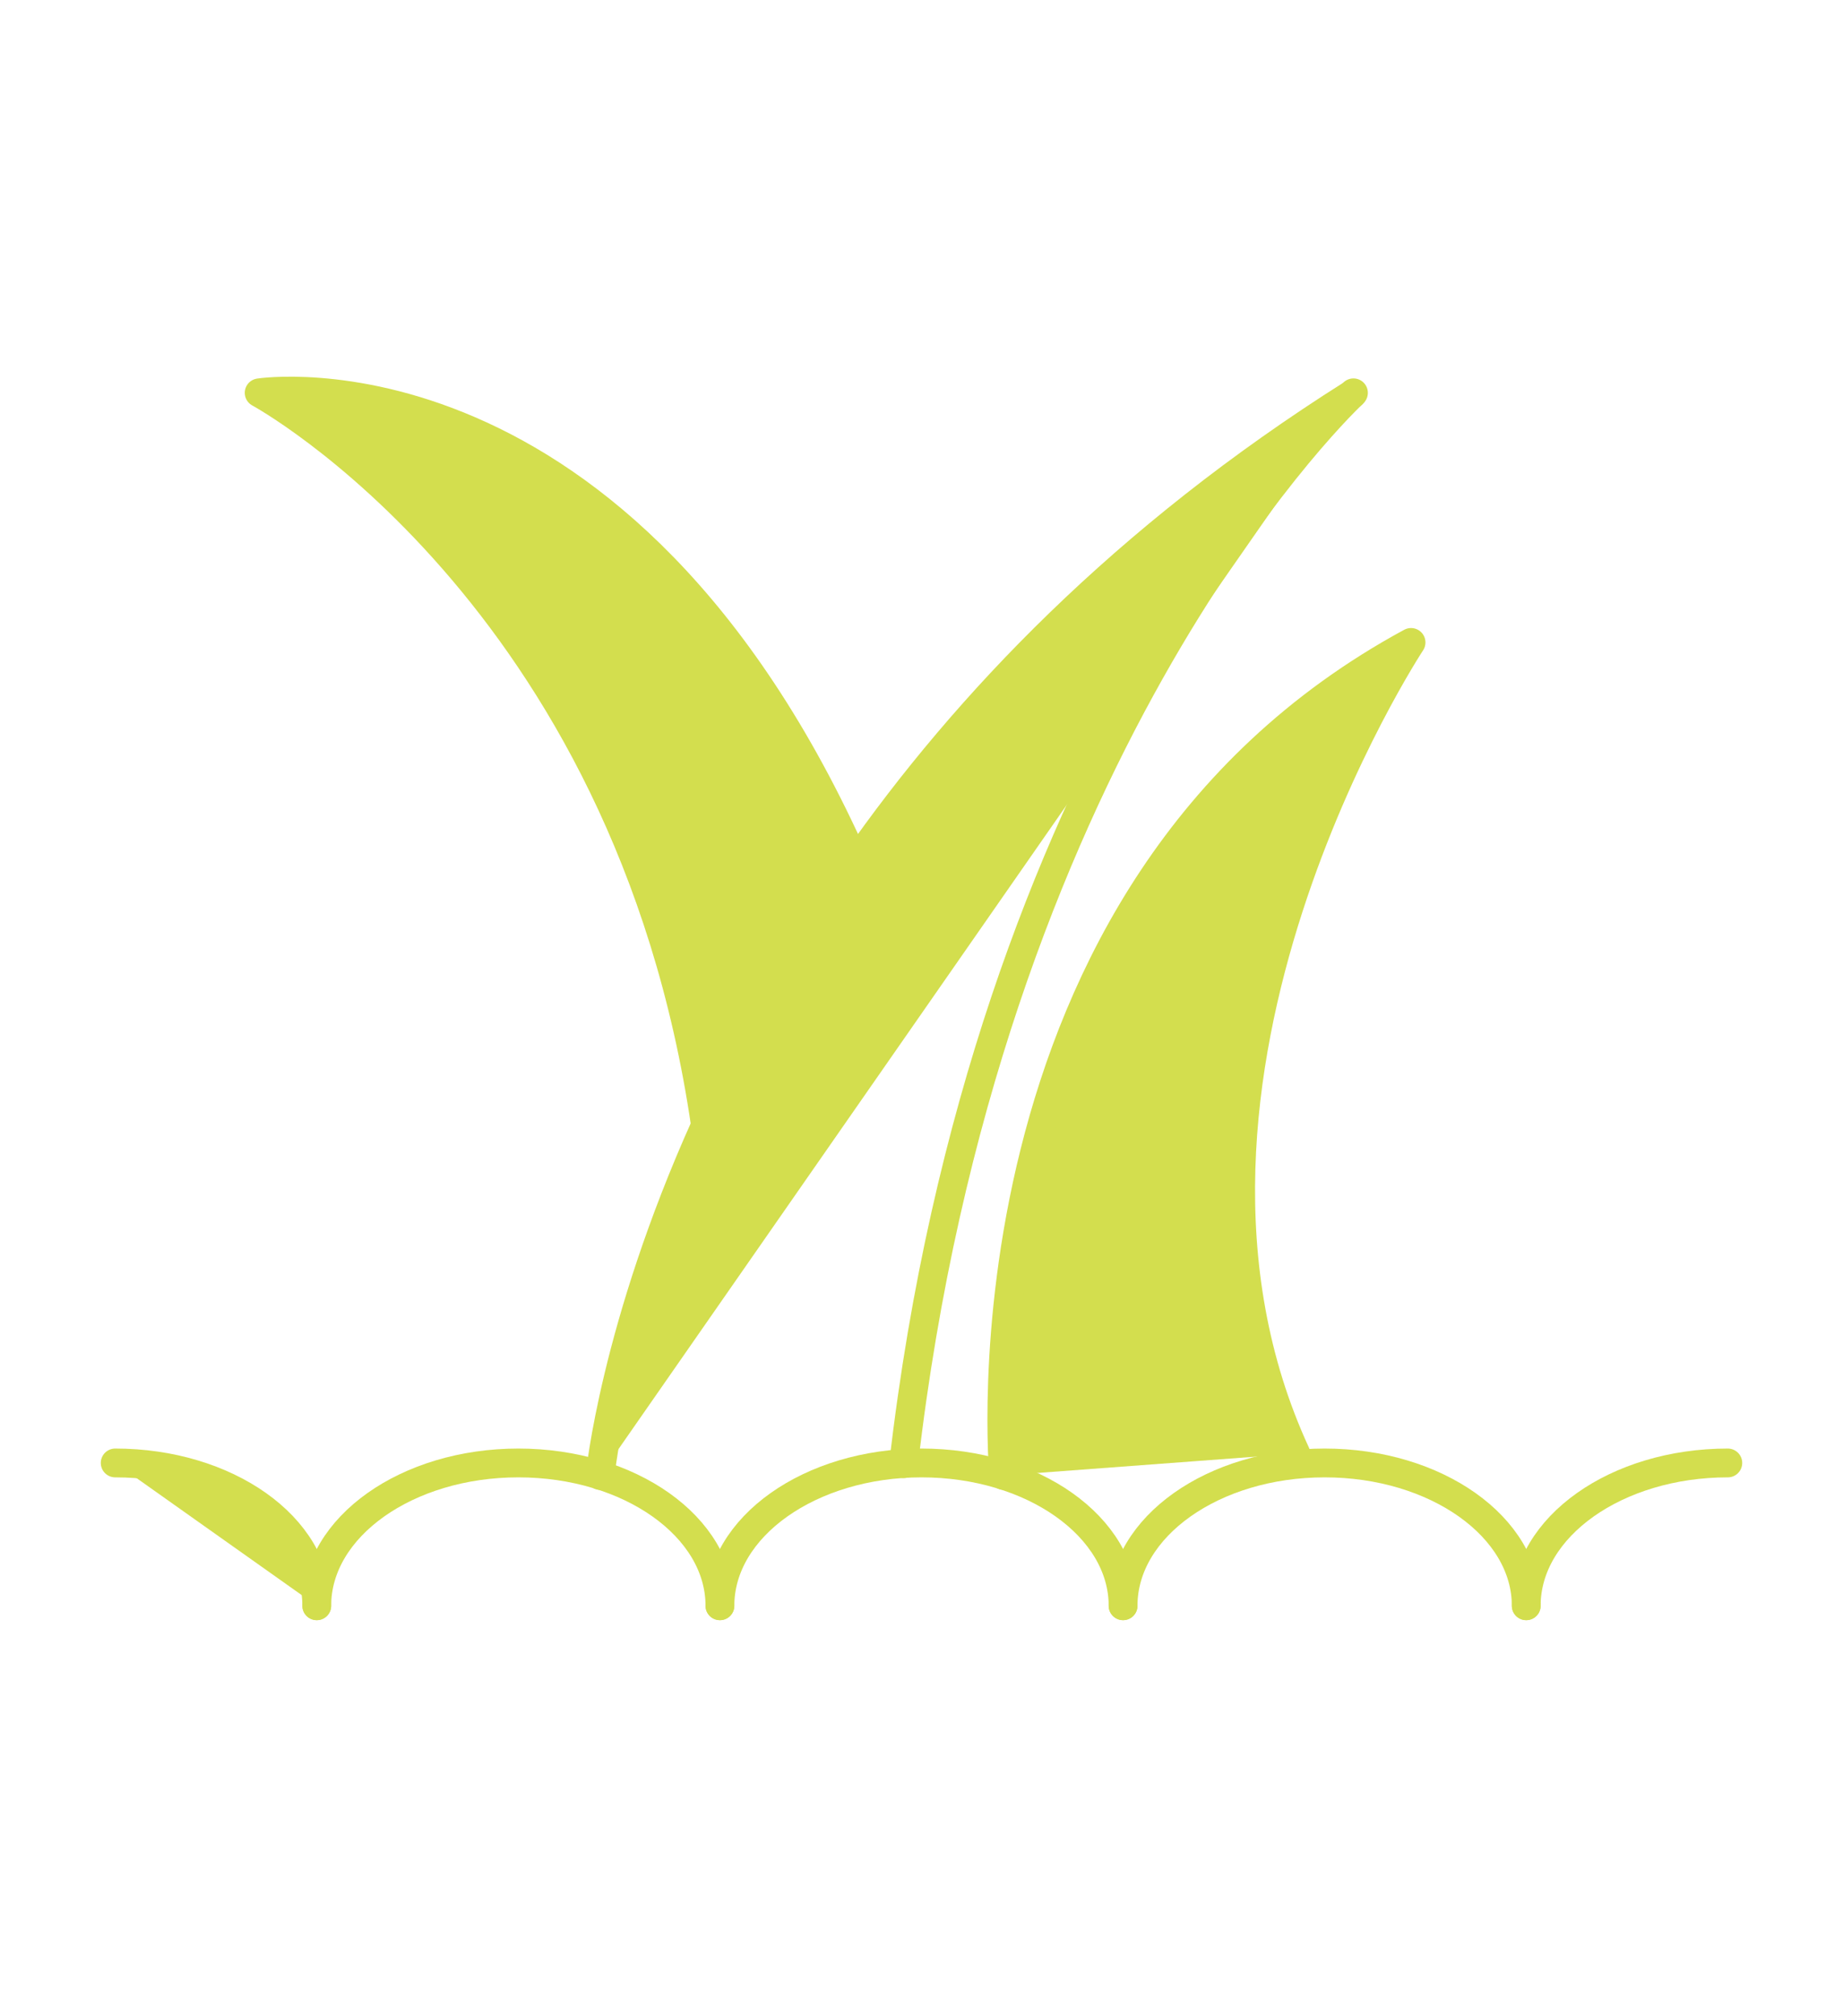<svg width="64" height="70" viewBox="0 0 64 70" fill="none" xmlns="http://www.w3.org/2000/svg">
<path d="M4 50.79C7.866 50.79 11 53.01 11 55.748L4 50.79Z" fill="#D3DE4E"/>
<path d="M4 50.79C7.866 50.79 11 53.01 11 55.748" stroke="#D3DE4E" stroke-linecap="round" stroke-linejoin="round"/>
<path d="M11 55.748C11 53.01 14.134 50.79 18 50.79C21.866 50.79 25 53.01 25 55.748" stroke="#D3DE4E" stroke-linecap="round" stroke-linejoin="round"/>
<path d="M25 55.748C25 53.01 28.134 50.79 32 50.79C35.866 50.79 39 53.01 39 55.748" stroke="#D3DE4E" stroke-linecap="round" stroke-linejoin="round"/>
<path d="M39 55.748C39 53.01 42.134 50.79 46 50.79C49.866 50.79 53 53.01 53 55.748" stroke="#D3DE4E" stroke-linecap="round" stroke-linejoin="round"/>
<path d="M53 55.748C53 53.01 56.134 50.79 60 50.79" stroke="#D3DE4E" stroke-linecap="round" stroke-linejoin="round"/>
<path d="M31.38 50.814C34.22 26.247 46.18 14.418 46.96 13.681" stroke="#D3DE4E" stroke-linecap="round" stroke-linejoin="round"/>
<path d="M47 13.638L46.96 13.681C39.06 18.664 33.54 24.448 29.7 29.951C27.42 33.157 25.74 36.255 24.5 39.072C21.34 46.091 20.84 51.225 20.84 51.225" fill="#D3DE4E"/>
<path d="M47 13.638L46.96 13.681C39.06 18.664 33.54 24.448 29.7 29.951C27.42 33.157 25.74 36.255 24.5 39.072C21.34 46.091 20.84 51.225 20.84 51.225" stroke="#D3DE4E" stroke-linecap="round" stroke-linejoin="round"/>
<path d="M24.5 39.093V39.072C21.8 20.57 9 13.638 9 13.638C9 13.638 21.58 11.688 29.7 29.951" fill="#D3DE4E"/>
<path d="M24.5 39.093V39.072C21.8 20.57 9 13.638 9 13.638C9 13.638 21.58 11.688 29.7 29.951" stroke="#D3DE4E" stroke-linecap="round" stroke-linejoin="round"/>
<path d="M34.855 51.225C34.855 51.225 33 30.969 49 22.304C49 22.304 39 37.469 45 50.467" fill="#D3DE4E"/>
<path d="M34.855 51.225C34.855 51.225 33 30.969 49 22.304C49 22.304 39 37.469 45 50.467" stroke="#D3DE4E" stroke-linecap="round" stroke-linejoin="round"/>
</svg>

